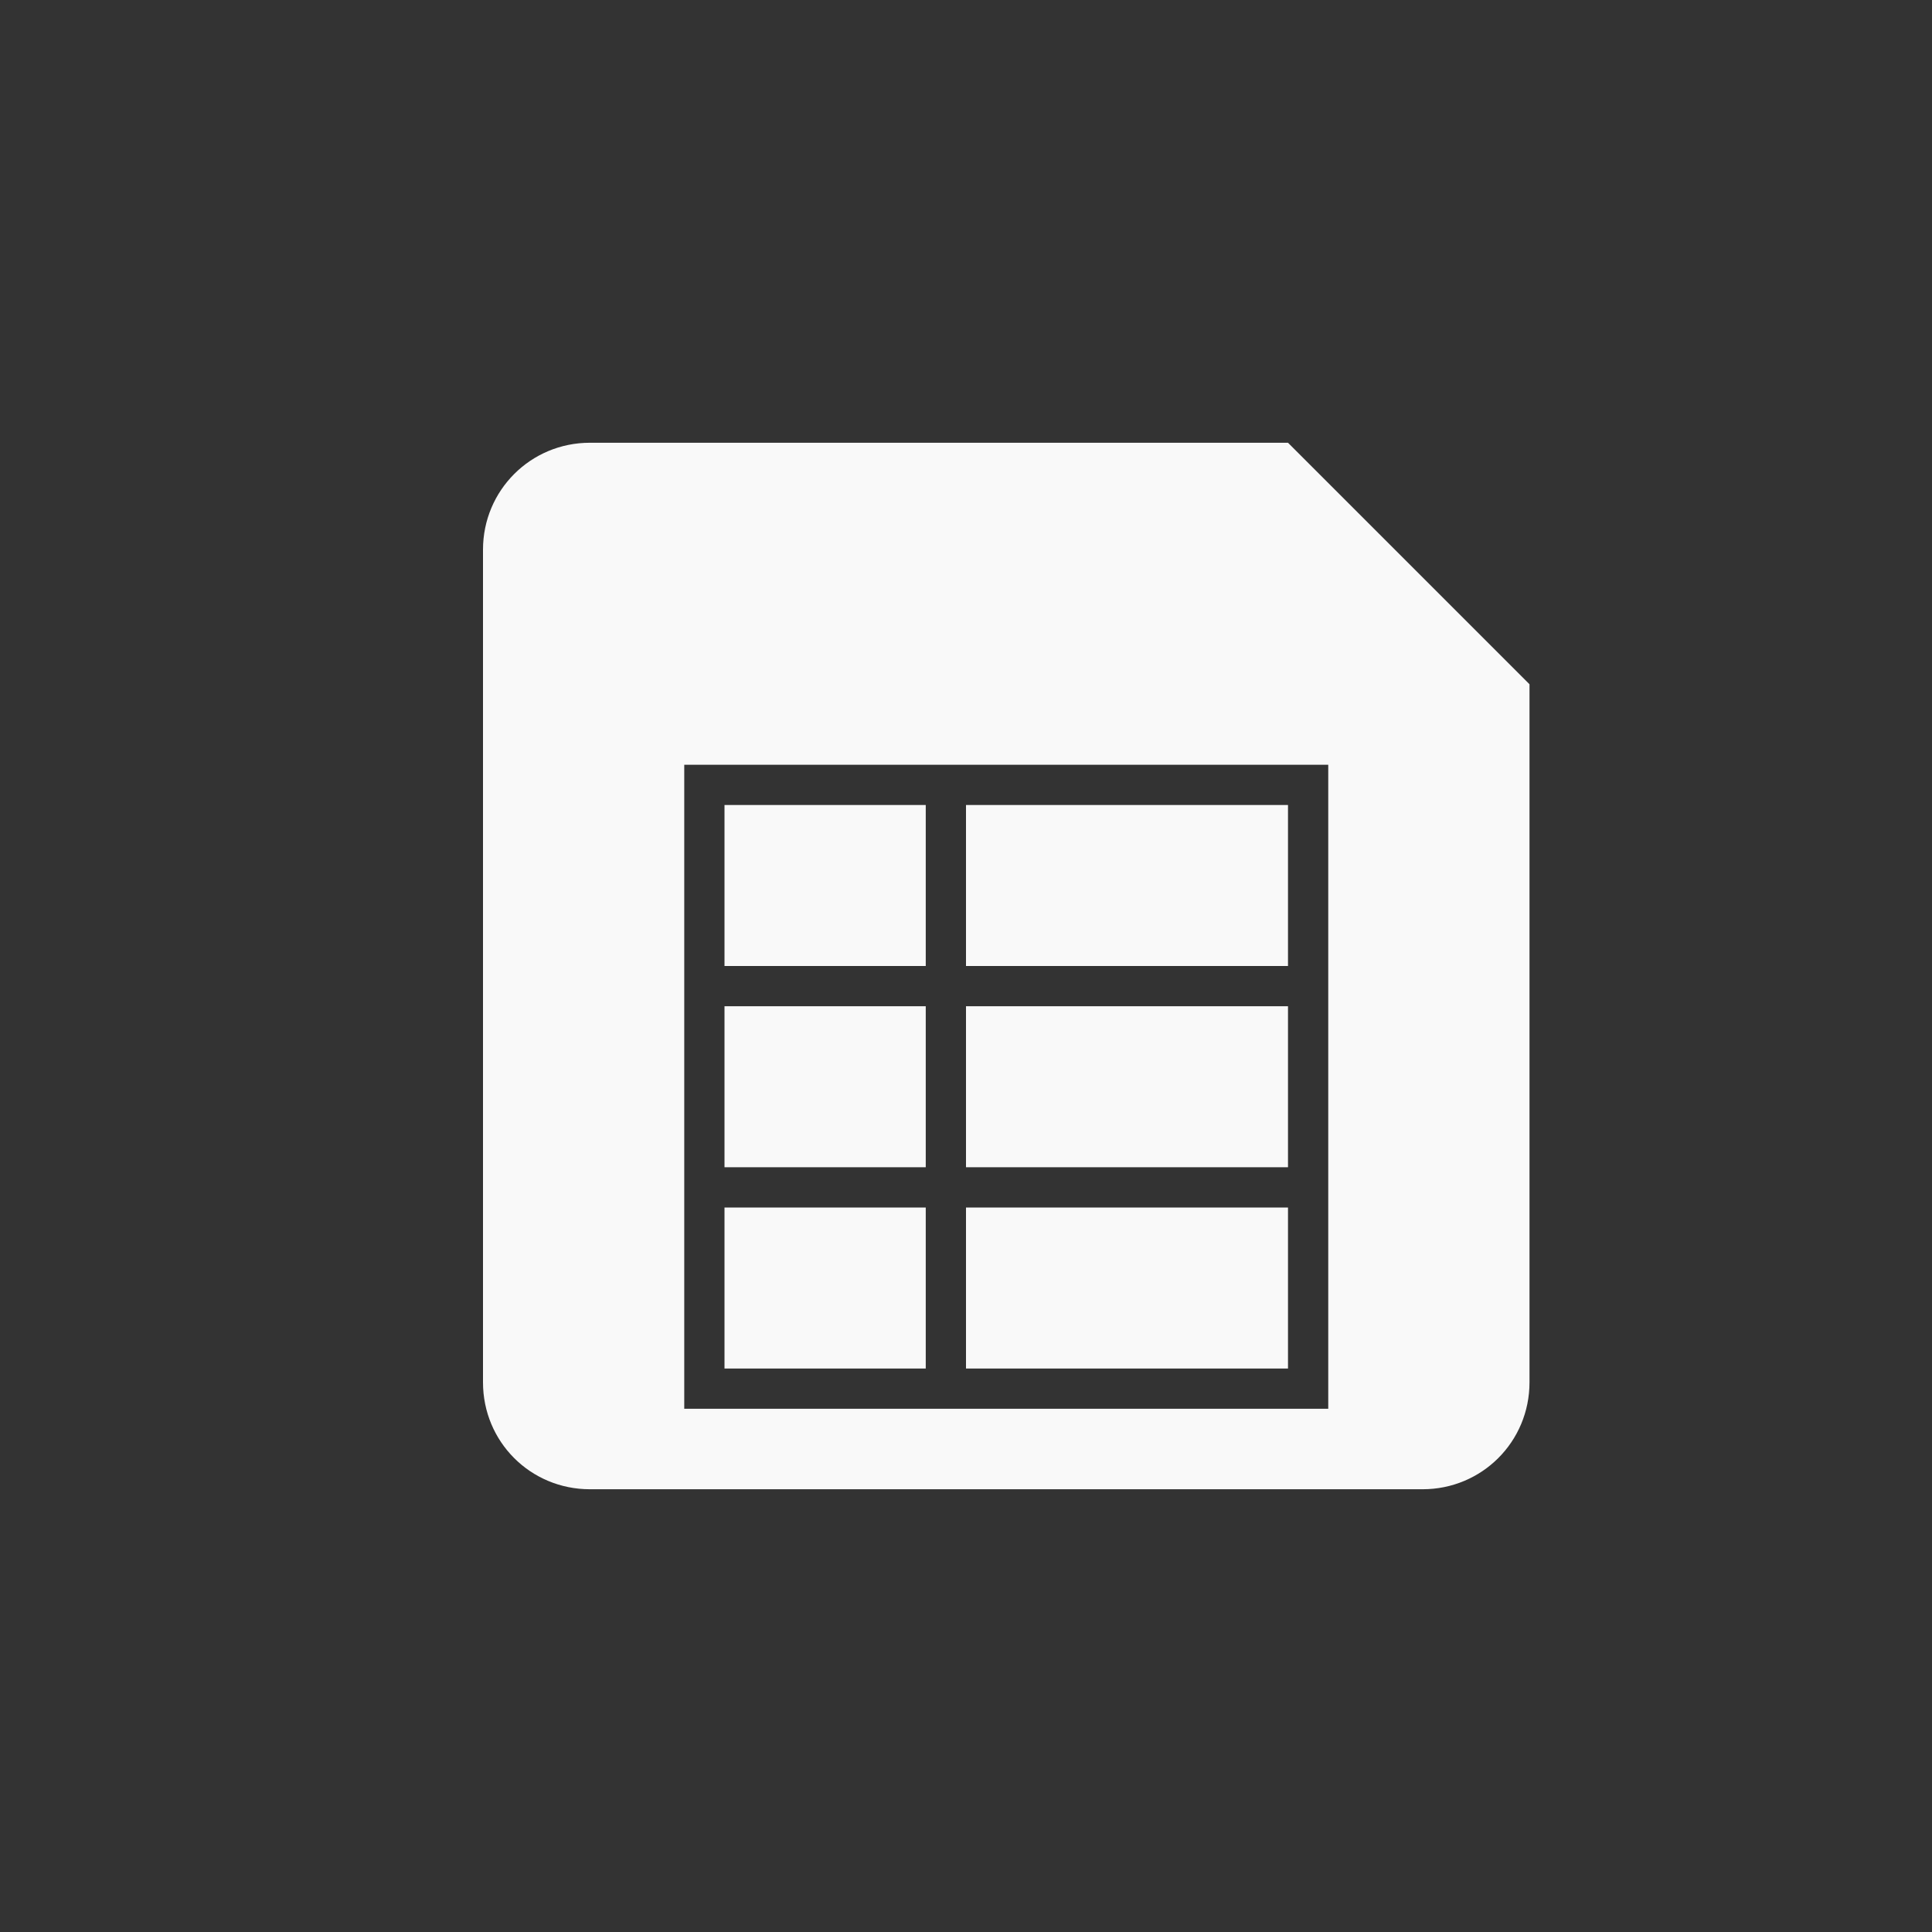 <!-- color: #3dc57a --><svg xmlns="http://www.w3.org/2000/svg" viewBox="0 0 48 48"><rect x="0" y="0" width="48" height="48" fill="#333333" stroke="none"/><g><path d="m 14.656 11 c -1.473 0 -2.656 1.184 -2.656 2.656 l 0 20.688 c 0 1.477 1.18 2.656 2.656 2.656 l 20.688 0 c 1.473 0 2.656 -1.18 2.656 -2.656 l 0 -17.344 l -6 -6 m -15 8 l 16 0 l 0 16 l -16 0 m 1 -15 l 0 4 l 5 0 l 0 -4 m 1 0 l 0 4 l 8 0 l 0 -4 m -14 5 l 0 4 l 5 0 l 0 -4 m 1 0 l 0 4 l 8 0 l 0 -4 m -14 5 l 0 4 l 5 0 l 0 -4 m 1 0 l 0 4 l 8 0 l 0 -4 m -8 0" fill="#f9f9f9" stroke="none" fill-rule="nonzero" fill-opacity="1"/></g></svg>